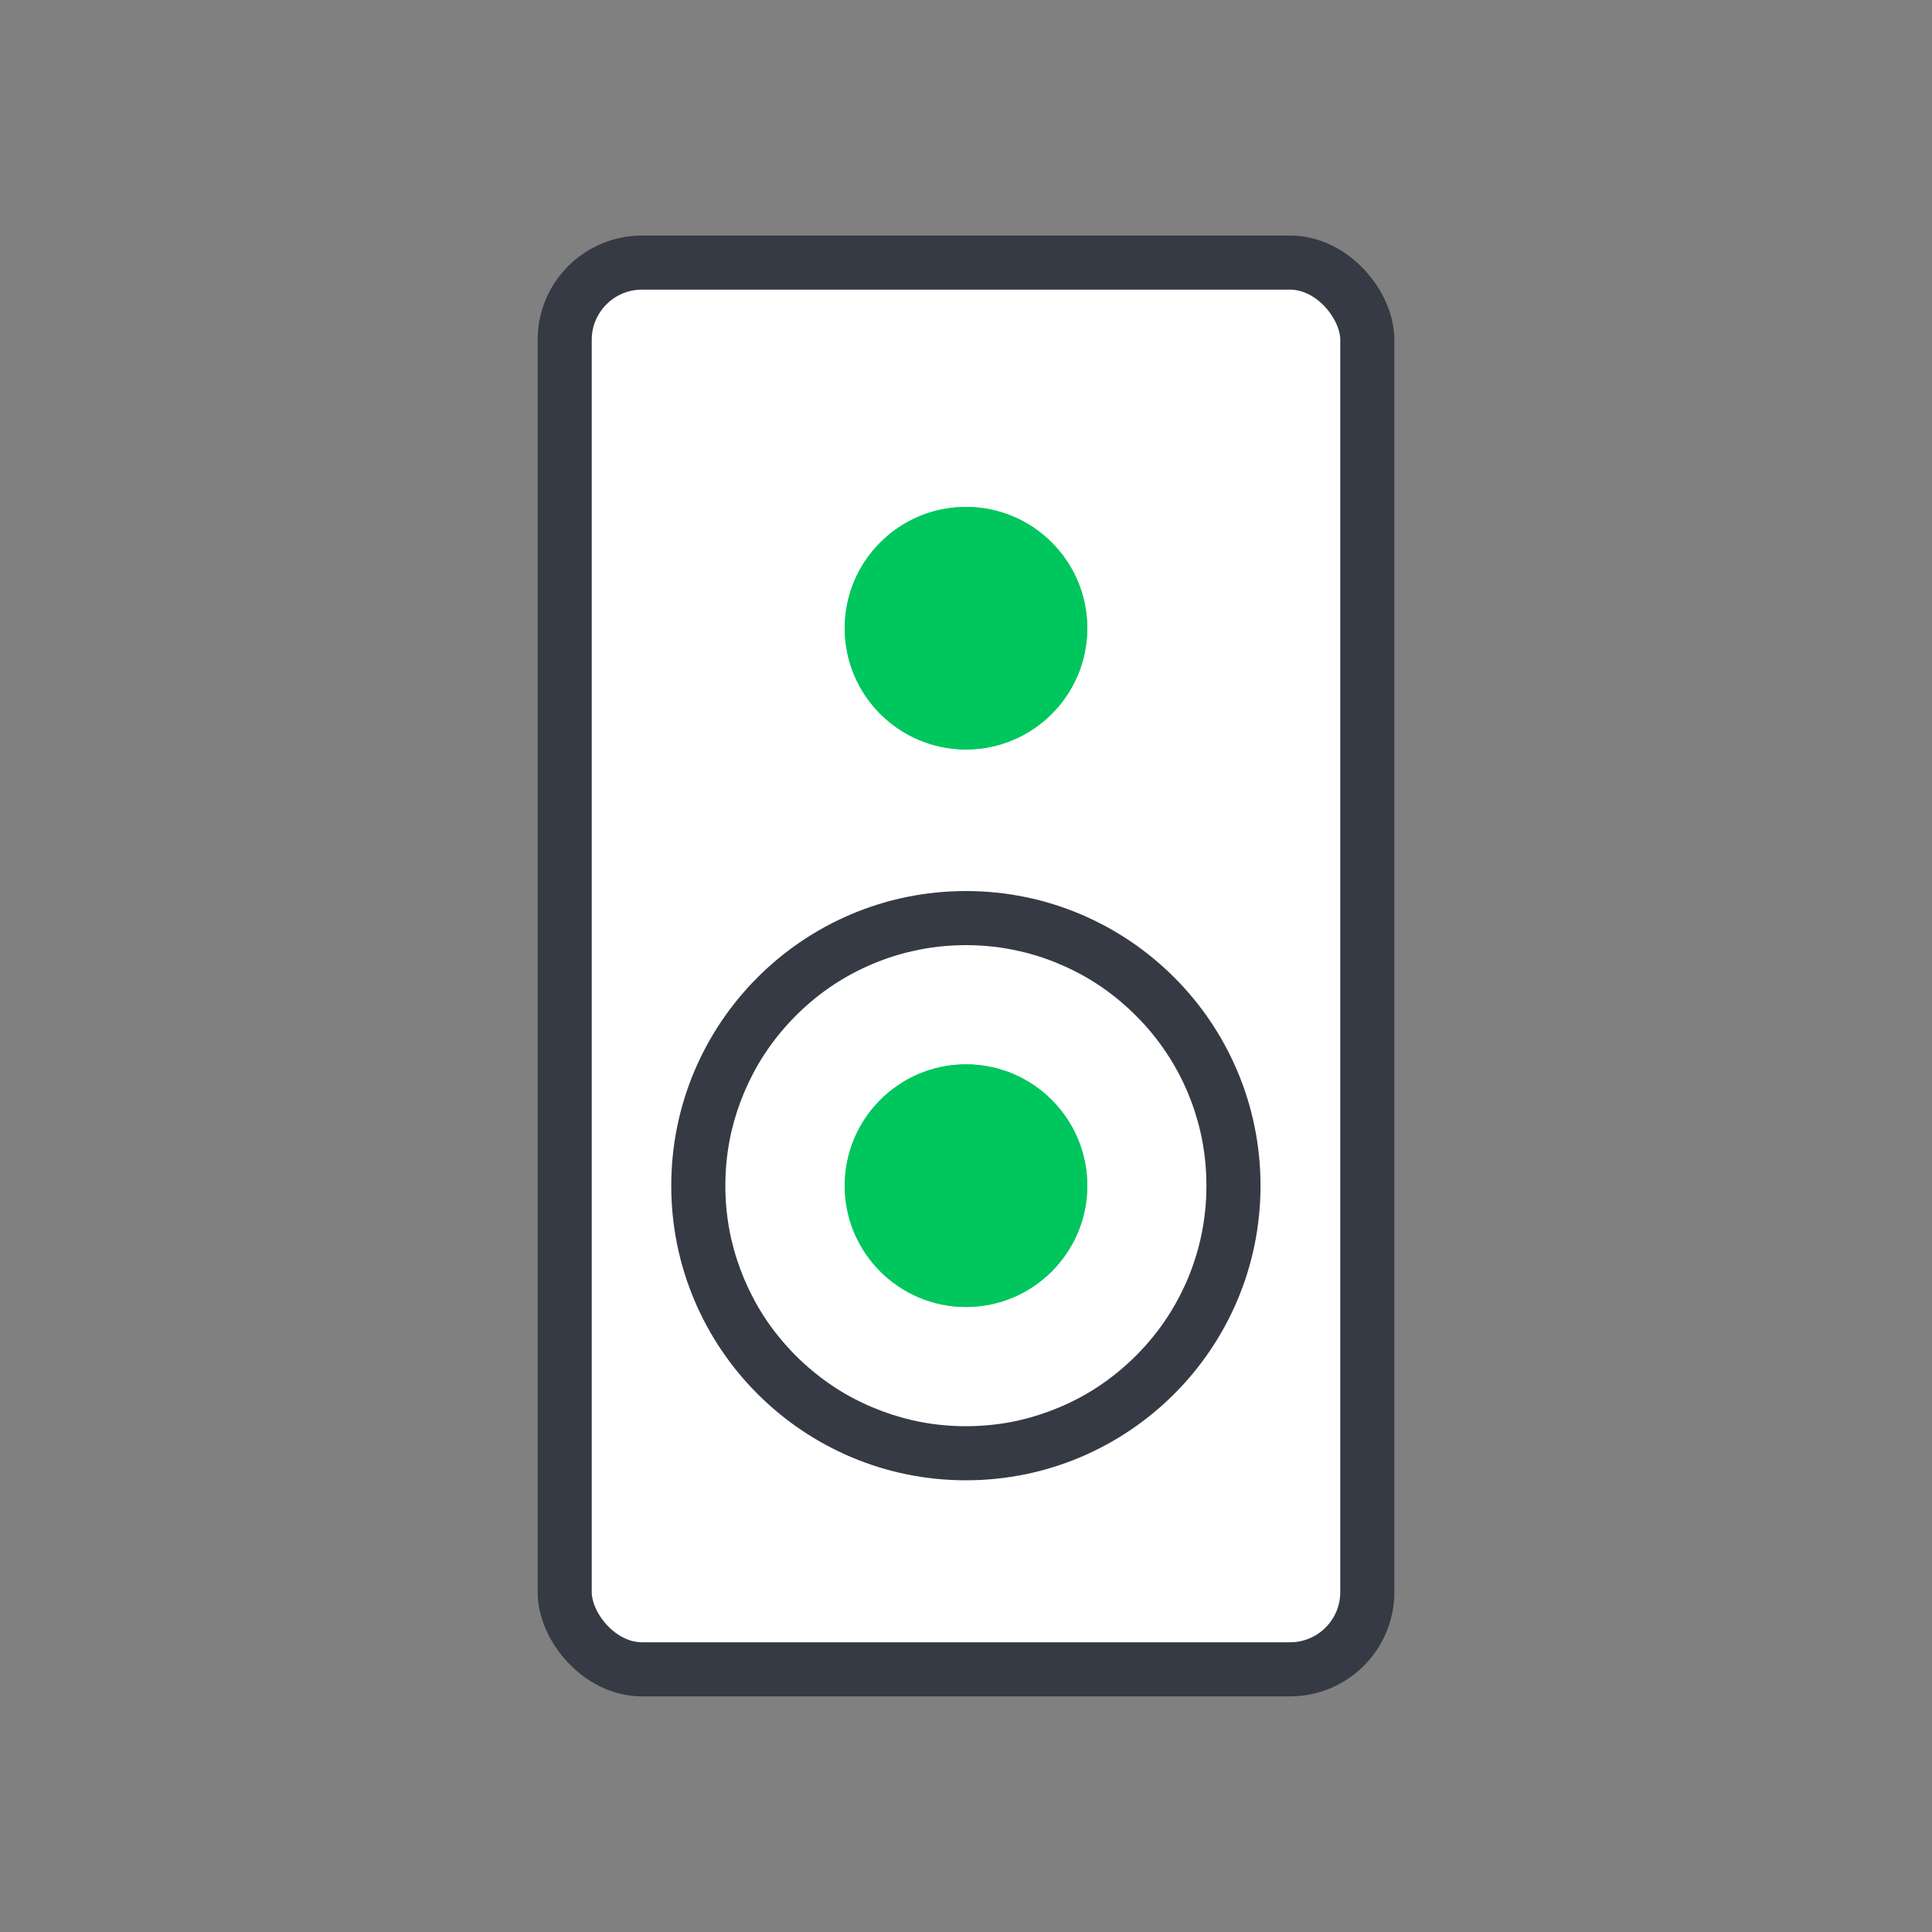 <svg width="25" height="25" viewBox="0 0 25 25" fill="none" xmlns="http://www.w3.org/2000/svg" xmlns:xlink="http://www.w3.org/1999/xlink">
	<rect x="0" y="0" width="25" height="25" fill="#808080" stroke="none"/>
	<desc>
			Created with Pixso.
	</desc>
	<defs>
		<clipPath id="clip18_20816">
			<rect id="icon audion tv/off" width="25" height="25" fill="white" fill-opacity="0"/>
		</clipPath>
	</defs>
	<g clip-path="url(#clip18_20816)">
		<rect id="Rectangle 396" x="7.307" y="3.398" rx="1" width="10.386" height="18.203" fill="#FFFFFF" fill-opacity="1"/>
		<rect id="Rectangle 396" x="7.307" y="3.398" rx="1" width="10.386" height="18.203" stroke="#363A45" stroke-opacity="1" stroke-width="0.7"/>
		<path id="Vector" d="M12.499 11.53C10.394 11.53 8.686 13.238 8.686 15.343C8.686 17.447 10.394 19.155 12.499 19.155C14.603 19.155 16.311 17.447 16.311 15.343C16.311 13.238 14.603 11.53 12.499 11.53Z" fill="#FFFFFF" fill-opacity="1" fill-rule="evenodd"/>
		<path id="Vector" d="M8.686 15.343C8.686 13.238 10.394 11.53 12.499 11.53C14.603 11.53 16.311 13.238 16.311 15.343C16.311 17.447 14.603 19.155 12.499 19.155C10.394 19.155 8.686 17.447 8.686 15.343ZM9.463 16.035Q9.386 15.698 9.386 15.343Q9.386 14.987 9.463 14.649Q9.524 14.386 9.631 14.132Q9.74 13.875 9.889 13.646Q10.066 13.375 10.298 13.143Q10.531 12.909 10.801 12.733Q11.031 12.583 11.288 12.475Q11.541 12.367 11.806 12.308Q12.143 12.23 12.499 12.23Q12.854 12.23 13.192 12.308Q13.456 12.367 13.709 12.475Q13.966 12.583 14.196 12.733Q14.466 12.909 14.699 13.143Q14.932 13.375 15.108 13.646Q15.258 13.875 15.367 14.132Q15.474 14.386 15.534 14.649Q15.611 14.987 15.611 15.343Q15.611 15.698 15.534 16.035Q15.474 16.3 15.367 16.553Q15.258 16.81 15.108 17.04Q14.932 17.31 14.699 17.543Q14.466 17.775 14.196 17.952Q13.966 18.102 13.709 18.21Q13.456 18.317 13.192 18.378Q12.854 18.455 12.499 18.455Q12.143 18.455 11.806 18.378Q11.542 18.317 11.288 18.21Q11.031 18.102 10.801 17.952Q10.531 17.775 10.298 17.543Q10.066 17.31 9.889 17.04Q9.74 16.81 9.631 16.553Q9.524 16.3 9.463 16.035Z" fill="#363A45" fill-opacity="1" fill-rule="evenodd"/>
		<path id="Vector" d="M12.5 13.773C11.634 13.773 10.931 14.477 10.931 15.343C10.931 16.209 11.634 16.912 12.5 16.912C13.366 16.912 14.069 16.209 14.069 15.343C14.069 14.477 13.366 13.773 12.5 13.773Z" fill="#00C65E" fill-opacity="1" fill-rule="evenodd"/>
		<path id="Vector" d="M10.931 15.343C10.931 14.477 11.634 13.773 12.5 13.773C13.366 13.773 14.069 14.477 14.069 15.343C14.069 16.209 13.366 16.912 12.5 16.912C11.634 16.912 10.931 16.209 10.931 15.343ZM11.694 15.675Q11.631 15.521 11.631 15.343Q11.631 15.164 11.694 15.011Q11.757 14.856 11.885 14.729Q12.014 14.601 12.168 14.536Q12.321 14.474 12.5 14.474Q12.679 14.474 12.832 14.536Q12.986 14.601 13.115 14.729Q13.243 14.856 13.306 15.011Q13.369 15.164 13.369 15.343Q13.369 15.521 13.306 15.675Q13.243 15.829 13.115 15.957Q12.986 16.086 12.832 16.149Q12.679 16.212 12.5 16.212Q12.321 16.212 12.168 16.149Q12.014 16.086 11.885 15.957Q11.757 15.829 11.694 15.675Z" fill="#00C65E" fill-opacity="1" fill-rule="evenodd"/>
		<path id="Vector" d="M12.5 6.56C11.634 6.56 10.931 7.263 10.931 8.129C10.931 8.995 11.634 9.698 12.5 9.698C13.366 9.698 14.069 8.995 14.069 8.129C14.069 7.263 13.366 6.56 12.5 6.56Z" fill="#00C65E" fill-opacity="1" fill-rule="evenodd"/>
		<path id="Vector" d="M10.931 8.129C10.931 7.263 11.634 6.56 12.5 6.56C13.366 6.56 14.069 7.263 14.069 8.129C14.069 8.995 13.366 9.698 12.5 9.698C11.634 9.698 10.931 8.995 10.931 8.129ZM11.694 8.461Q11.631 8.308 11.631 8.129Q11.631 7.95 11.694 7.797Q11.757 7.643 11.885 7.515Q12.014 7.387 12.168 7.322Q12.321 7.26 12.5 7.26Q12.679 7.26 12.832 7.322Q12.986 7.387 13.115 7.515Q13.243 7.643 13.306 7.797Q13.369 7.95 13.369 8.129Q13.369 8.308 13.306 8.461Q13.243 8.615 13.115 8.743Q12.986 8.872 12.832 8.936Q12.679 8.998 12.5 8.998Q12.321 8.998 12.168 8.936Q12.014 8.872 11.885 8.743Q11.757 8.615 11.694 8.461Z" fill="#00C65E" fill-opacity="1" fill-rule="evenodd"/>
	</g>
</svg>

